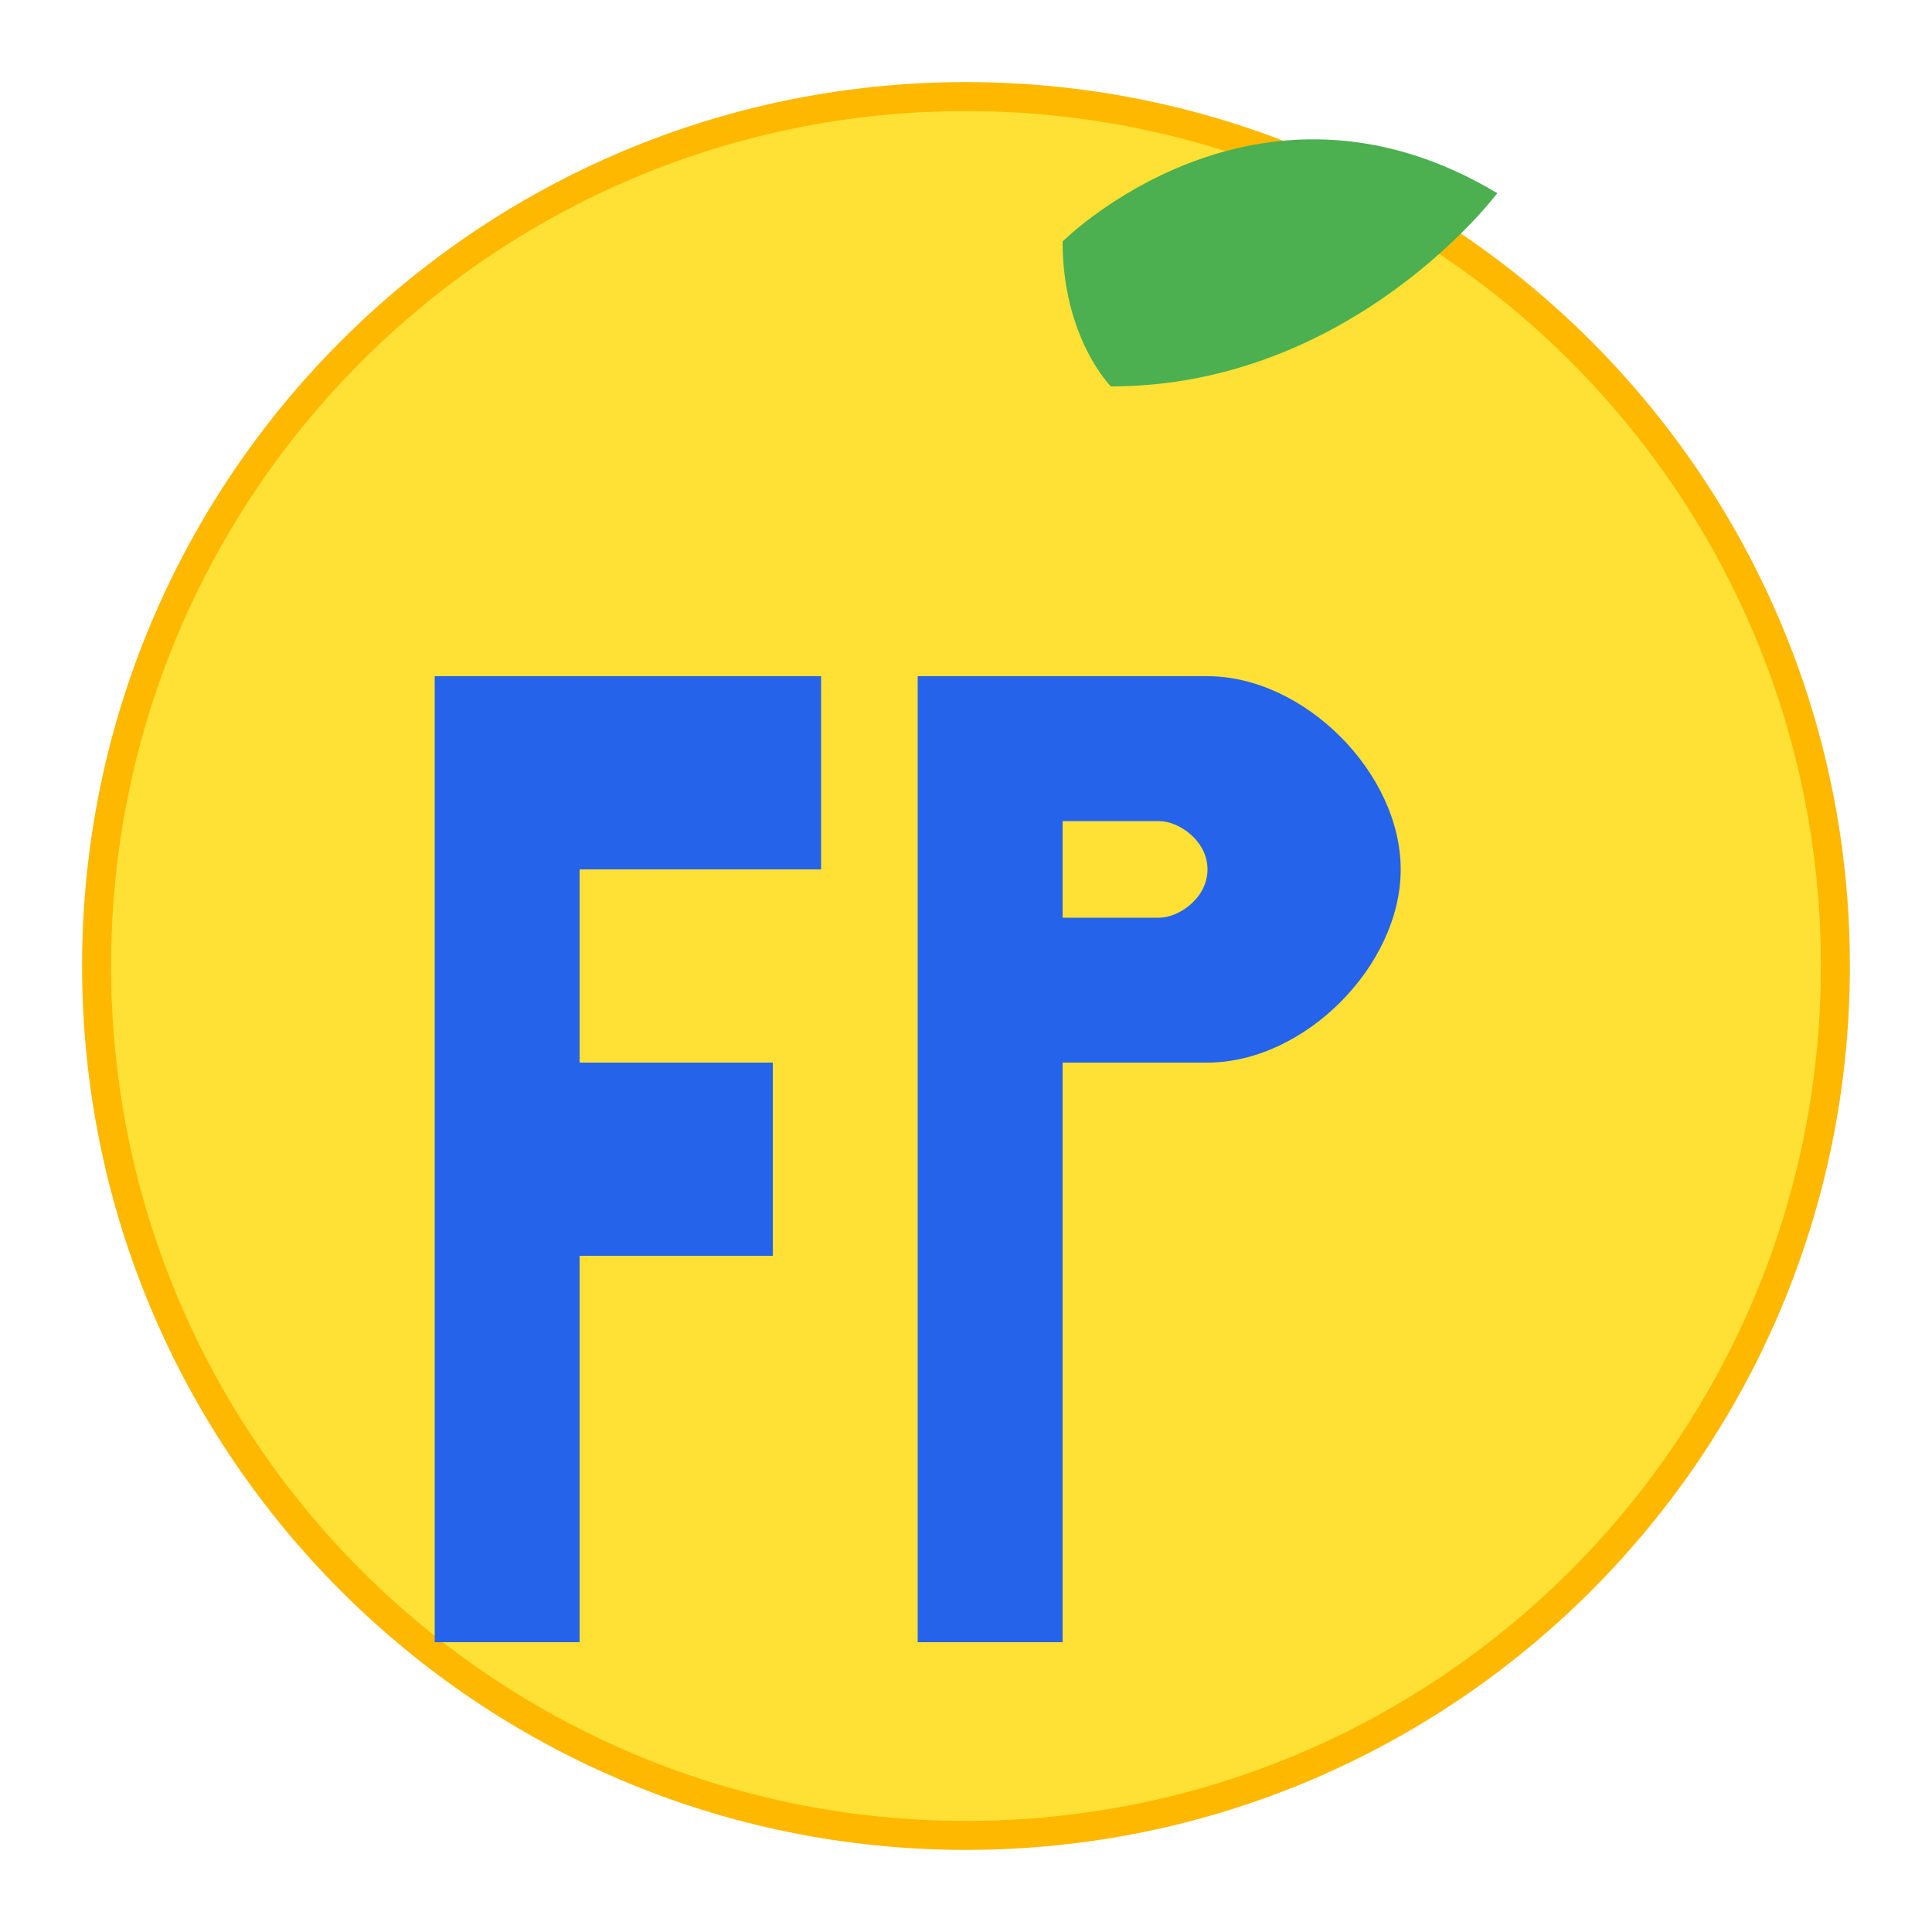 <svg width="200" height="200" viewBox="0 0 200 200" fill="none" xmlns="http://www.w3.org/2000/svg">
  <!-- 柠檬底色 -->
  <circle cx="100" cy="100" r="90" fill="#FFE135" />
  
  <!-- 柠檬纹理 -->
  <path d="M100 190C149.706 190 190 149.706 190 100C190 50.294 149.706 10 100 10C50.294 10 10 50.294 10 100C10 149.706 50.294 190 100 190Z" stroke="#FFB800" stroke-width="3" />
  
  <!-- 叶子 -->
  <path d="M110 25C110 25 130 5 155 20C155 20 140 40 115 40C115 40 110 35 110 25Z" fill="#4CAF50" />
  
  <!-- F字母 - Fresh -->
  <path d="M55 70H85V90H60V110H80V130H60V170H45V70H55Z" fill="#2563EB" />
  
  <!-- P字母 - Press -->
  <path d="M95 70H125C135 70 145 80 145 90C145 100 135 110 125 110H110V170H95V70ZM110 90V95H120C122 95 125 93 125 90C125 87 122 85 120 85H110V90Z" fill="#2563EB" />
</svg> 
